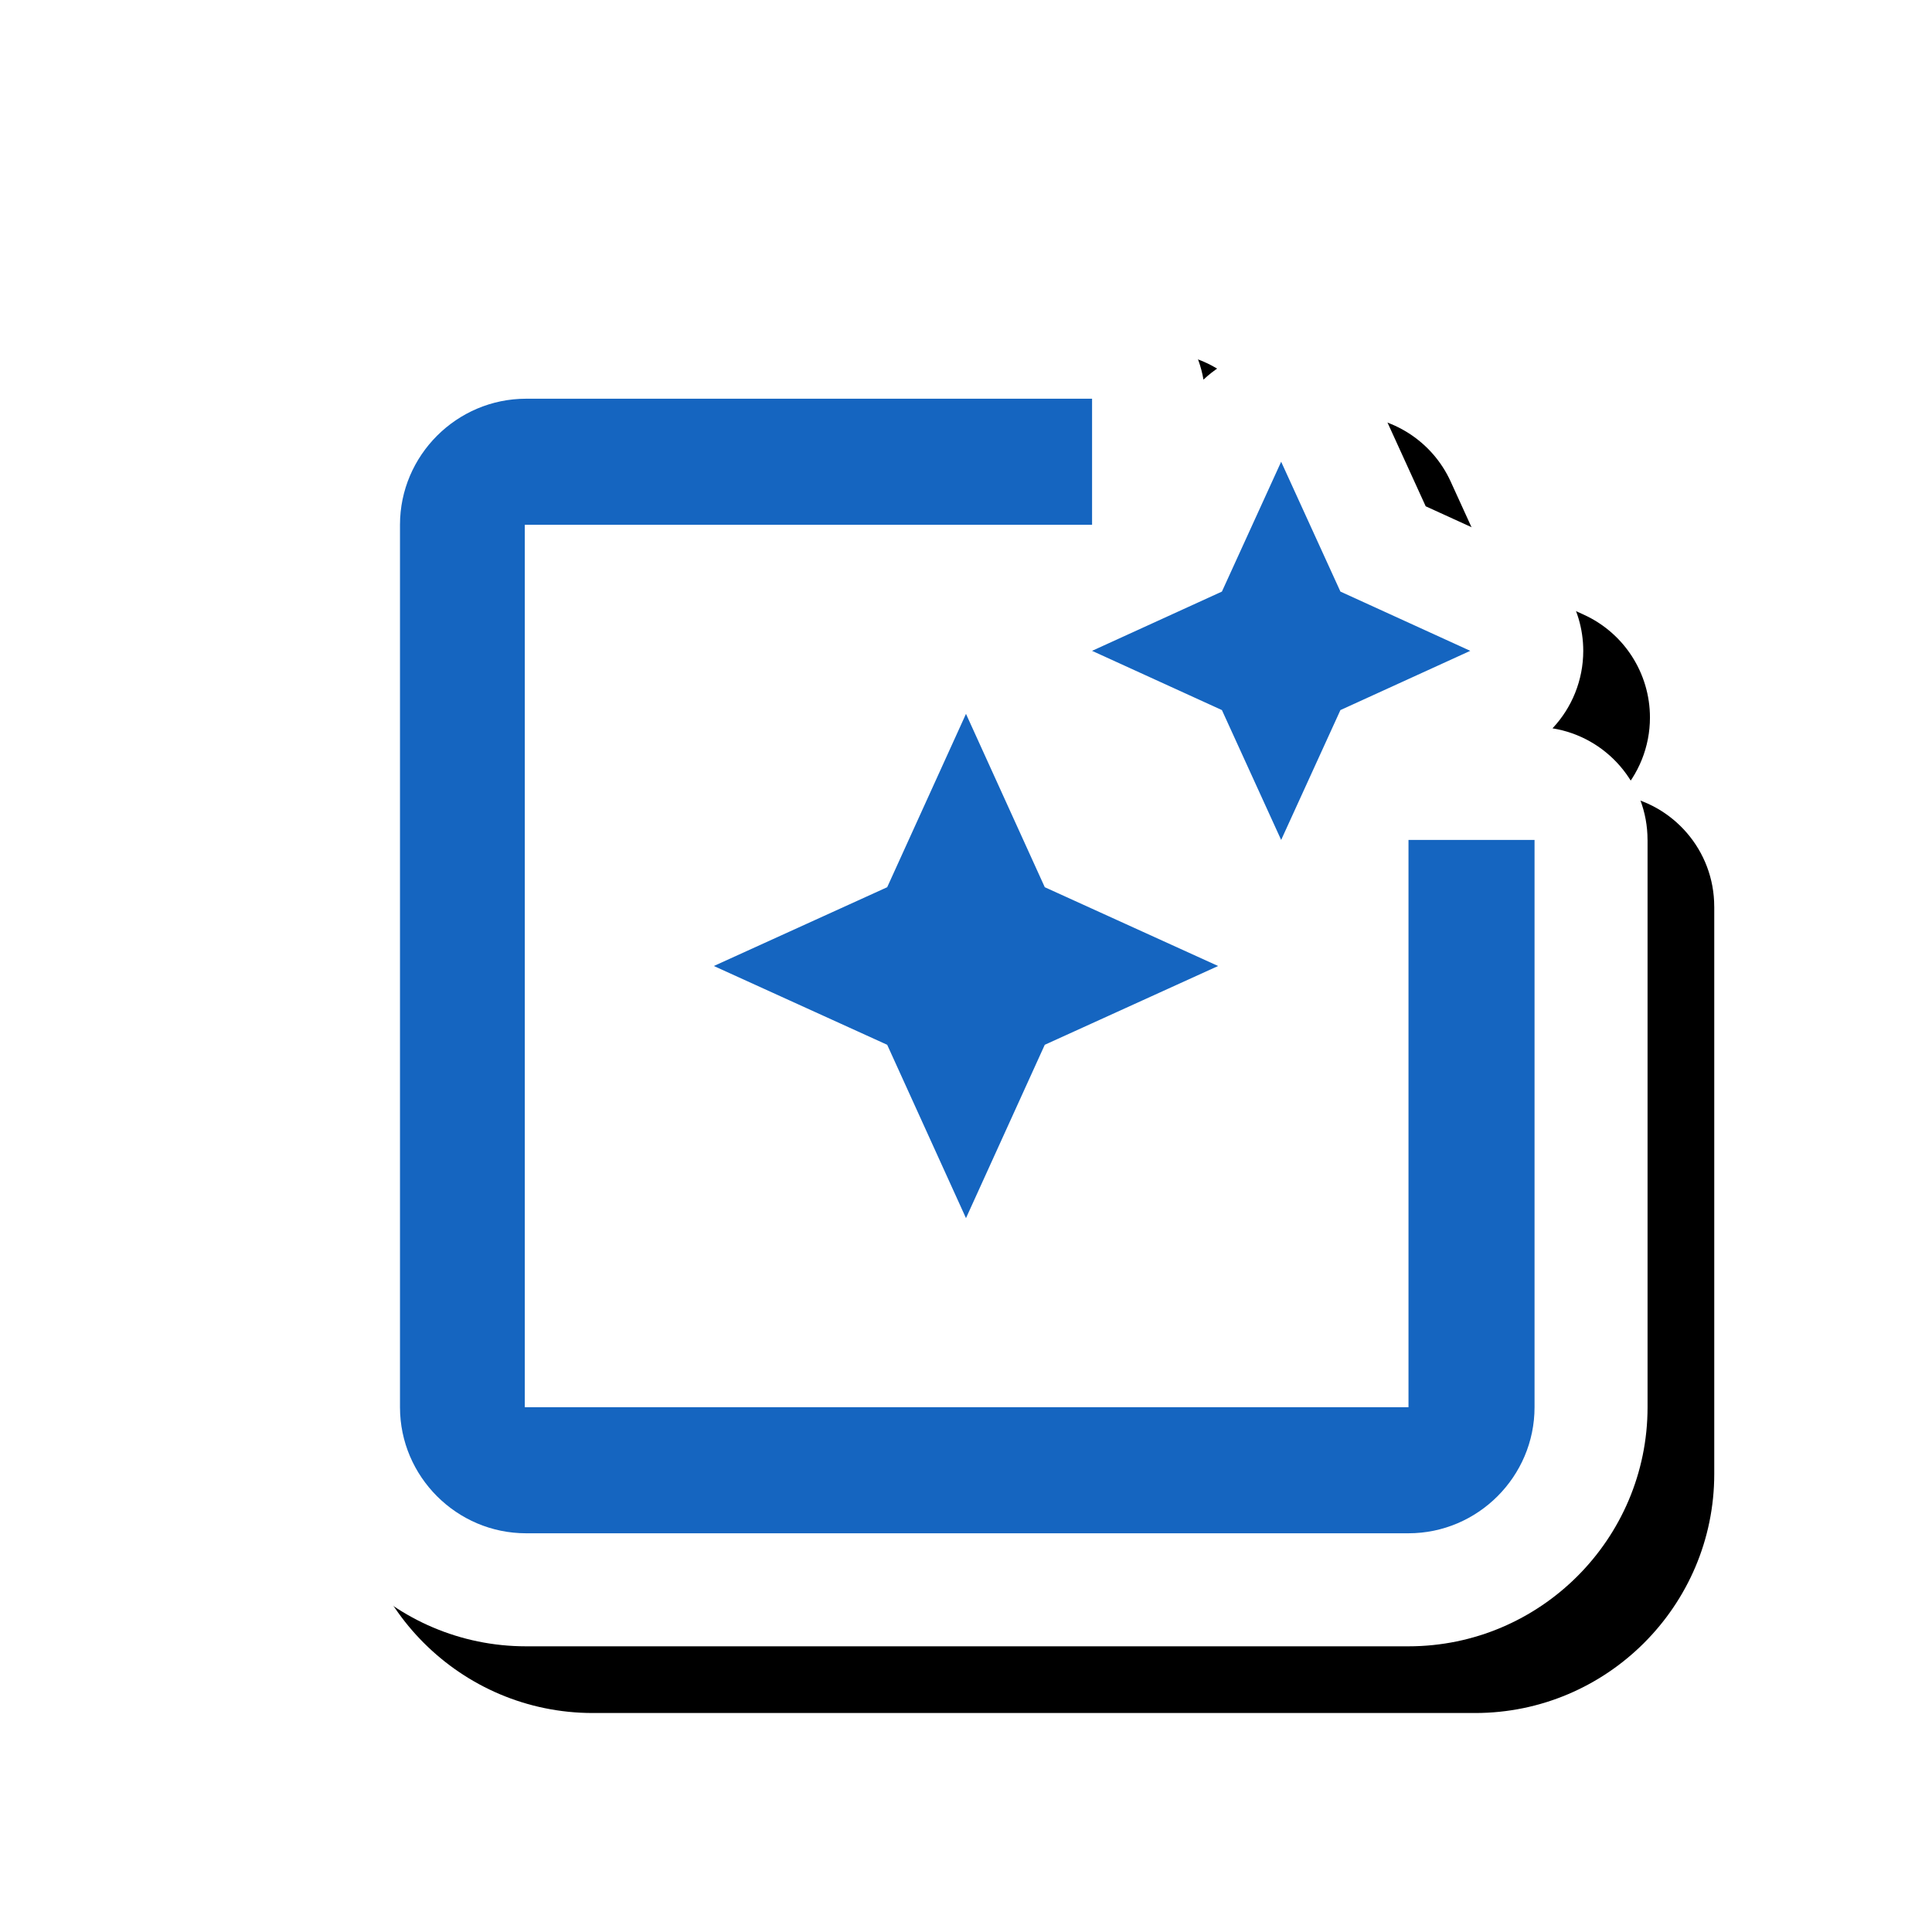 <svg version="1.1" xmlns="http://www.w3.org/2000/svg" xmlns:xlink="http://www.w3.org/1999/xlink" viewBox="0,0,1024,1024">
	<!-- Color names: teamapps-color-1, teamapps-effect-color-1 -->
	<desc>photo_filter icon - Licensed under Apache License v2.0 (http://www.apache.org/licenses/LICENSE-2.0) - Created with Iconfu.com - Derivative work of Material icons (Copyright Google Inc.)</desc>
	<defs>
		<filter id="filter-xEqDn1qW" x="-8%" y="-8%" width="147%" height="147%" color-interpolation-filters="sRGB">
			<feColorMatrix values="1 0 0 0 0 0 1 0 0 0 0 0 1 0 0 0 0 0 0.17 0" in="SourceGraphic"/>
			<feOffset dx="14.14" dy="14.14"/>
			<feGaussianBlur stdDeviation="11" result="blur0"/>
			<feColorMatrix values="1 0 0 0 0 0 1 0 0 0 0 0 1 0 0 0 0 0 0.25 0" in="SourceGraphic"/>
			<feOffset dx="21.21" dy="21.21"/>
			<feGaussianBlur stdDeviation="20" result="blur1"/>
			<feMerge>
				<feMergeNode in="blur0"/>
				<feMergeNode in="blur1"/>
			</feMerge>
		</filter>
	</defs>
	<g fill="none" fill-rule="nonzero" style="mix-blend-mode: normal">
		<path d="M873.24,445.19v300.67c0,69.83 -56.89,126.72 -126.72,126.72h-467.71c-69.82,0 -126.73,-56.88 -126.73,-126.72v-467.72c0,-69.84 56.9,-126.72 126.73,-126.72h300c29.64,0 54.25,21.53 59.05,49.8c10.92,-10.33 25.57,-16.39 41.17,-16.39c23.46,0 44.76,13.69 54.5,35.03l22.12,48.48l48.48,22.12c21.34,9.74 35.03,31.04 35.03,54.5c0,15.55 -6.02,30.16 -16.3,41.07c28.55,4.57 50.37,29.31 50.37,59.15z" fill="#000000" filter="url(#filter-xEqDn1qW)"/>
		<g color="#ffffff" class="teamapps-effect-color-1">
			<path d="M873.24,445.19v300.67c0,69.83 -56.89,126.72 -126.72,126.72h-467.71c-69.82,0 -126.73,-56.88 -126.73,-126.72v-467.72c0,-69.84 56.9,-126.72 126.73,-126.72h300c29.64,0 54.25,21.53 59.05,49.8c10.92,-10.33 25.57,-16.39 41.17,-16.39c23.46,0 44.76,13.69 54.5,35.03l22.12,48.48l48.48,22.12c21.34,9.74 35.03,31.04 35.03,54.5c0,15.55 -6.02,30.16 -16.3,41.07c28.55,4.57 50.37,29.31 50.37,59.15z" fill="currentColor"/>
		</g>
		<g>
			<g color="#1565c0" class="teamapps-color-1">
				<path d="M813.34,445.19v300.67c0,36.75 -30.07,66.81 -66.81,66.81h-467.71c-36.75,0 -66.82,-30.07 -66.82,-66.81v-467.72c0,-36.75 30.08,-66.81 66.82,-66.81h300v66.81h-300.67v467.72h468.38v-300.67zM645.63,512l-91.88,41.76l-41.76,91.88l-41.76,-91.88l-91.88,-41.76l91.88,-41.76l41.76,-91.88l41.76,91.88zM647.64,376.36l-68.83,-31.4l68.83,-31.41l31.4,-68.82l31.41,68.82l68.82,31.41l-68.82,31.4l-31.41,68.83z" fill="currentColor"/>
			</g>
		</g>
	</g>
</svg>